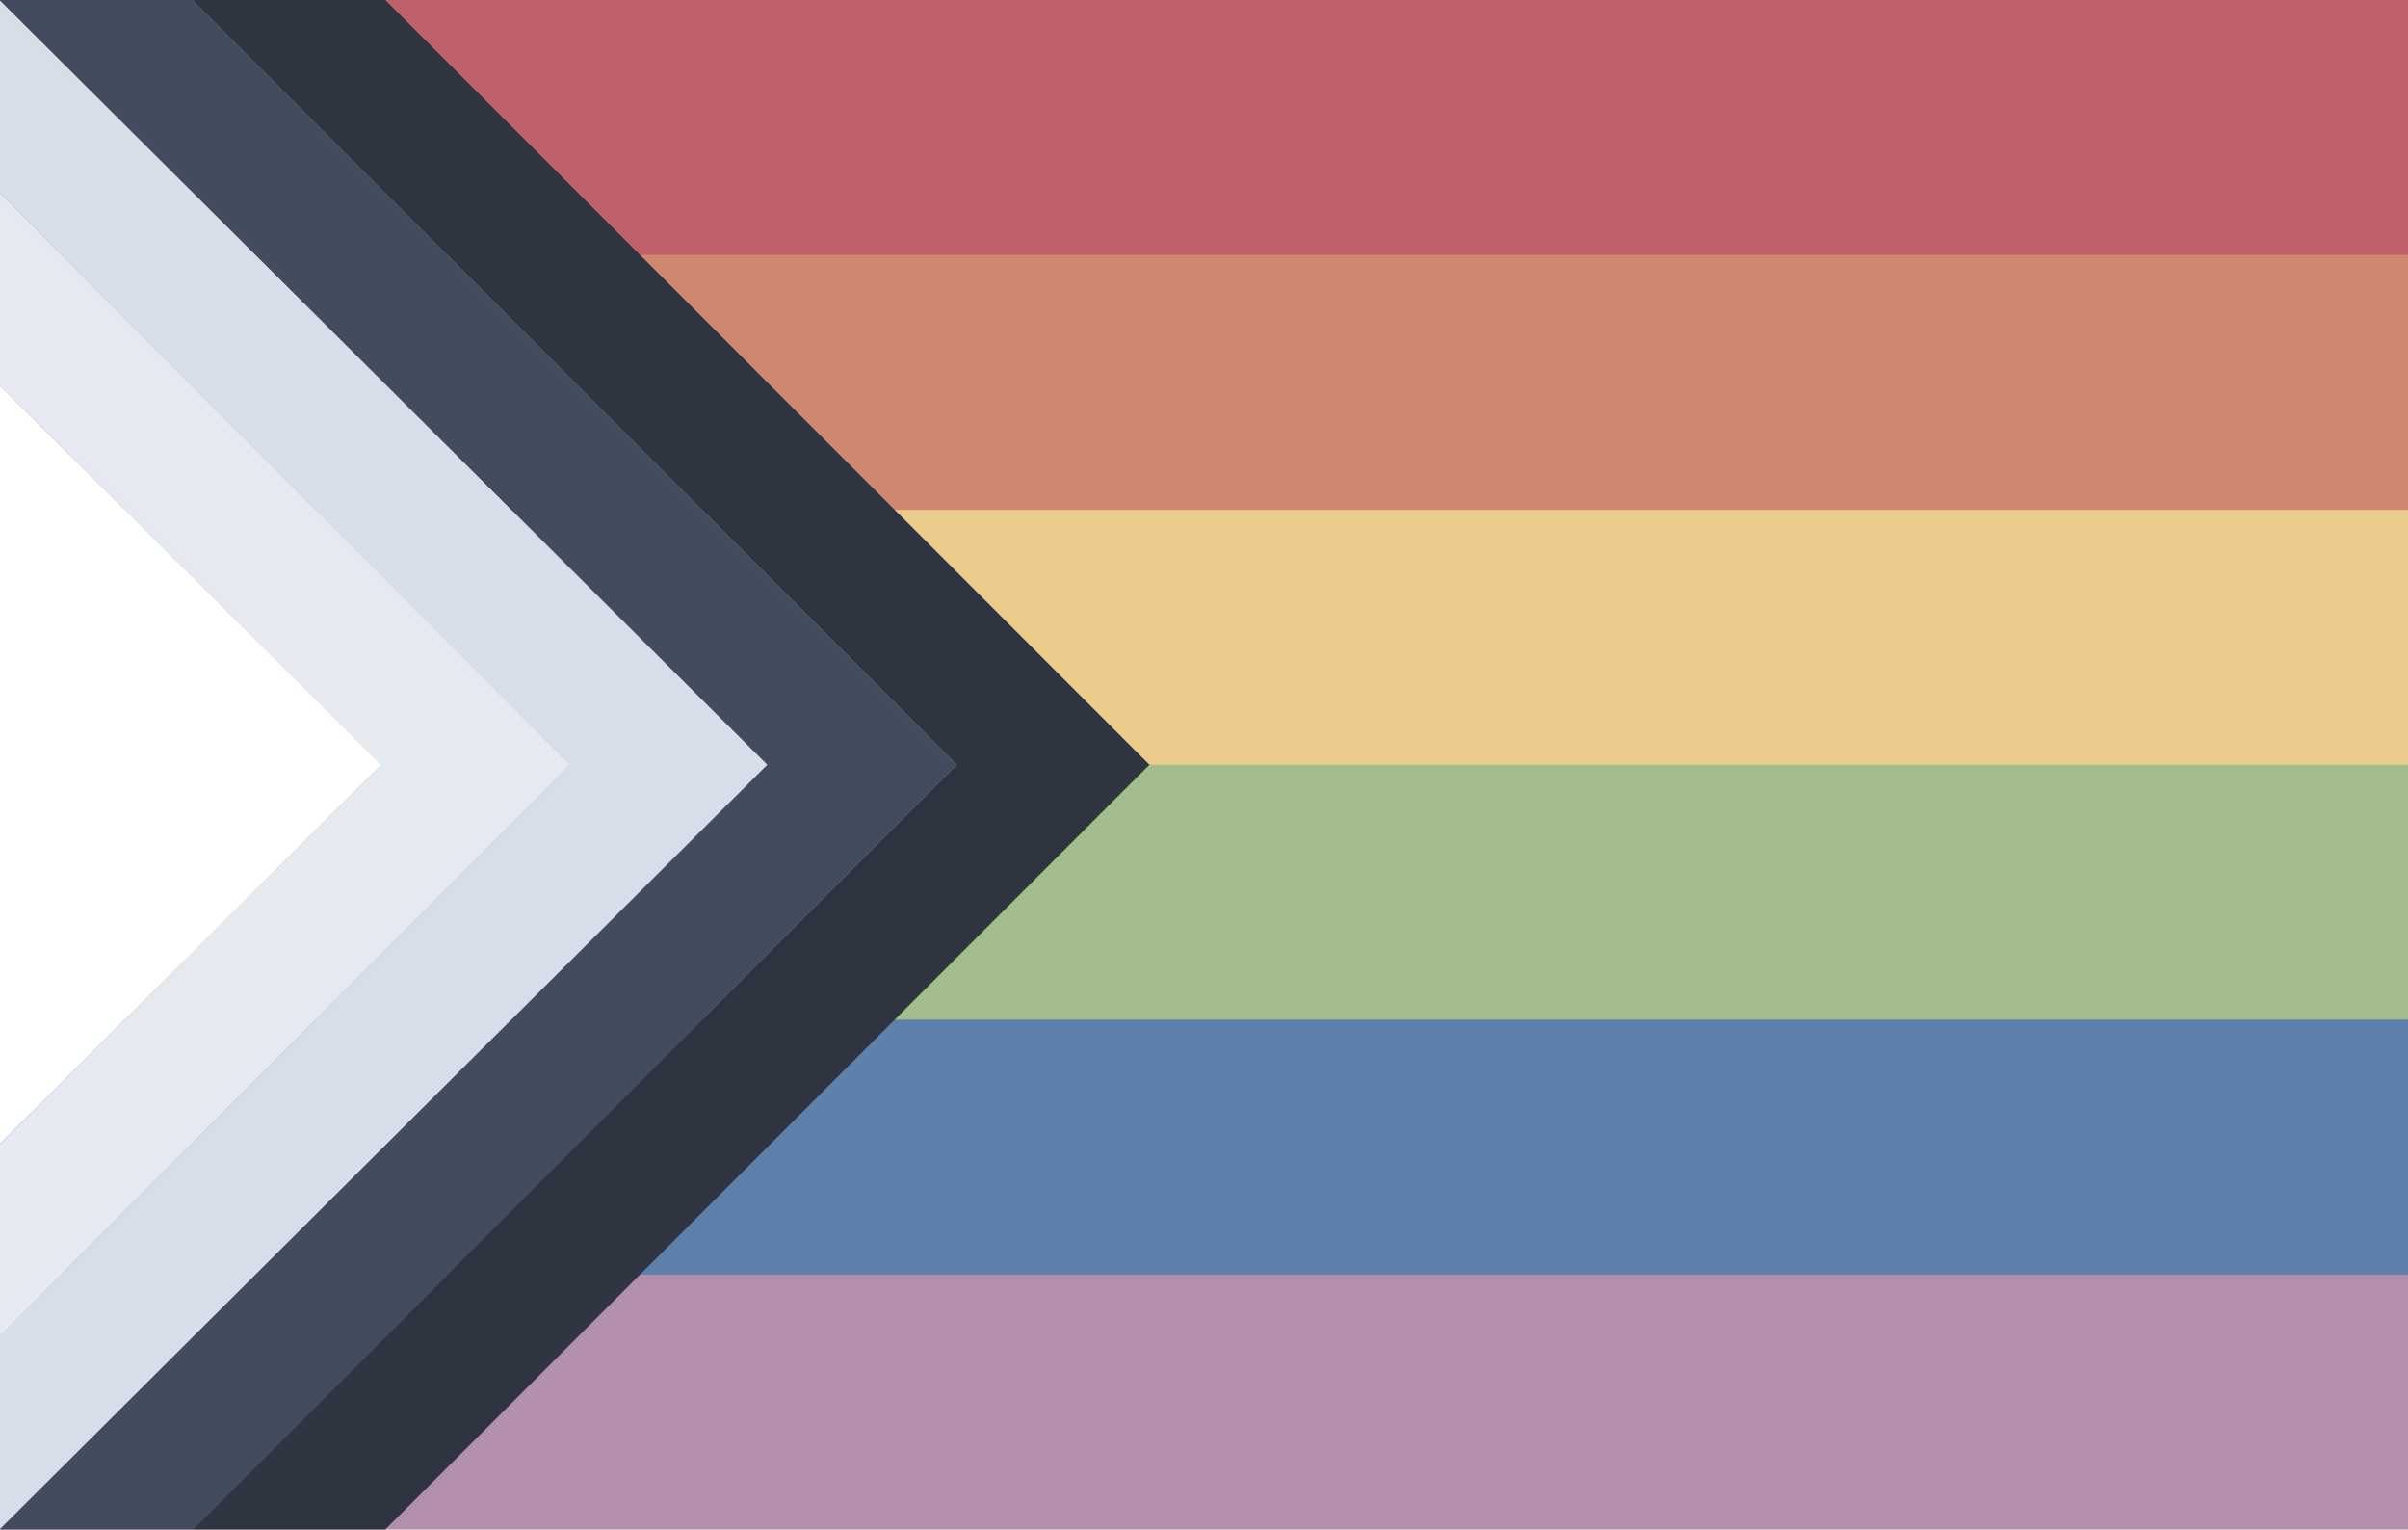 <?xml version="1.0" encoding="UTF-8" standalone="no"?>
<svg
   viewBox="0 0 6000 3810"
   version="1.1"
   id="svg12118"
   sodipodi:docname="Progress Pride x Nord Theme colored.svg"
   inkscape:version="1.2.2 (b0a84865, 2022-12-01)"
   xmlns:inkscape="http://www.inkscape.org/namespaces/inkscape"
   xmlns:sodipodi="http://sodipodi.sourceforge.net/DTD/sodipodi-0.dtd"
   xmlns="http://www.w3.org/2000/svg"
   xmlns:svg="http://www.w3.org/2000/svg"
   xmlns:rdf="http://www.w3.org/1999/02/22-rdf-syntax-ns#"
   xmlns:cc="http://creativecommons.org/ns#"
   xmlns:dc="http://purl.org/dc/elements/1.1/">
  <title
     id="title245">Progress Pride x Nord Theme colored</title>
  <defs
     id="defs12122" />
  <sodipodi:namedview
     id="namedview12120"
     pagecolor="#505050"
     bordercolor="#ffffff"
     borderopacity="1"
     inkscape:showpageshadow="0"
     inkscape:pageopacity="0"
     inkscape:pagecheckerboard="1"
     inkscape:deskcolor="#505050"
     showgrid="false"
     inkscape:zoom="0.16983333"
     inkscape:cx="3005.8882"
     inkscape:cy="1154.0726"
     inkscape:window-width="1512"
     inkscape:window-height="916"
     inkscape:window-x="0"
     inkscape:window-y="38"
     inkscape:window-maximized="1"
     inkscape:current-layer="svg12118" />
  <path
     fill="#750787"
     d="M0 0h6000v3810H0z"
     id="path12096"
     style="fill:#b48ead;fill-opacity:1" />
  <path
     fill="#004dff"
     d="M0 0h6000v3175H0z"
     id="path12098"
     style="fill:#5e81ac;fill-opacity:1" />
  <path
     fill="#008026"
     d="M0 0h6000v2540H0z"
     id="path12100"
     style="fill:#a3be8c;fill-opacity:1" />
  <path
     fill="#ffed00"
     d="M0 0h6000v1905H0z"
     id="path12102"
     style="fill:#ebcb8b;fill-opacity:1" />
  <path
     fill="#ff8c00"
     d="M0 0h6000v1270H0z"
     id="path12104"
     style="fill:#d08770;fill-opacity:1" />
  <path
     fill="#e40303"
     d="M0 0h6000v635H0z"
     id="path12106"
     style="fill:#bf616a;fill-opacity:1" />
  <path
     fill="#fff"
     d="m-1 960 951 945-951 945z"
     id="path12108" />
  <path
     fill="#ffafc8"
     d="M-1 960V480l1421 1425L-1 3330v-480l951-945z"
     id="path12110"
     style="fill:#e5e9f0;fill-opacity:1" />
  <path
     fill="#74d7ee"
     d="M-1 480V0l1913 1905L-1 3810v-480l1421-1425L-1 480z"
     id="path12112"
     style="fill:#d8dee9;fill-opacity:1" />
  <path
     fill="#613915"
     d="m-1 0 1913 1905L-1 3810h481l1904-1905L480 0z"
     id="path12114"
     style="fill:#434c5e;fill-opacity:1" />
  <path
     d="M480 0h480l1904 1905L960 3810H480l1904-1905L480 0z"
     id="path12116"
     style="fill:#2e3440;fill-opacity:1" />
</svg>
